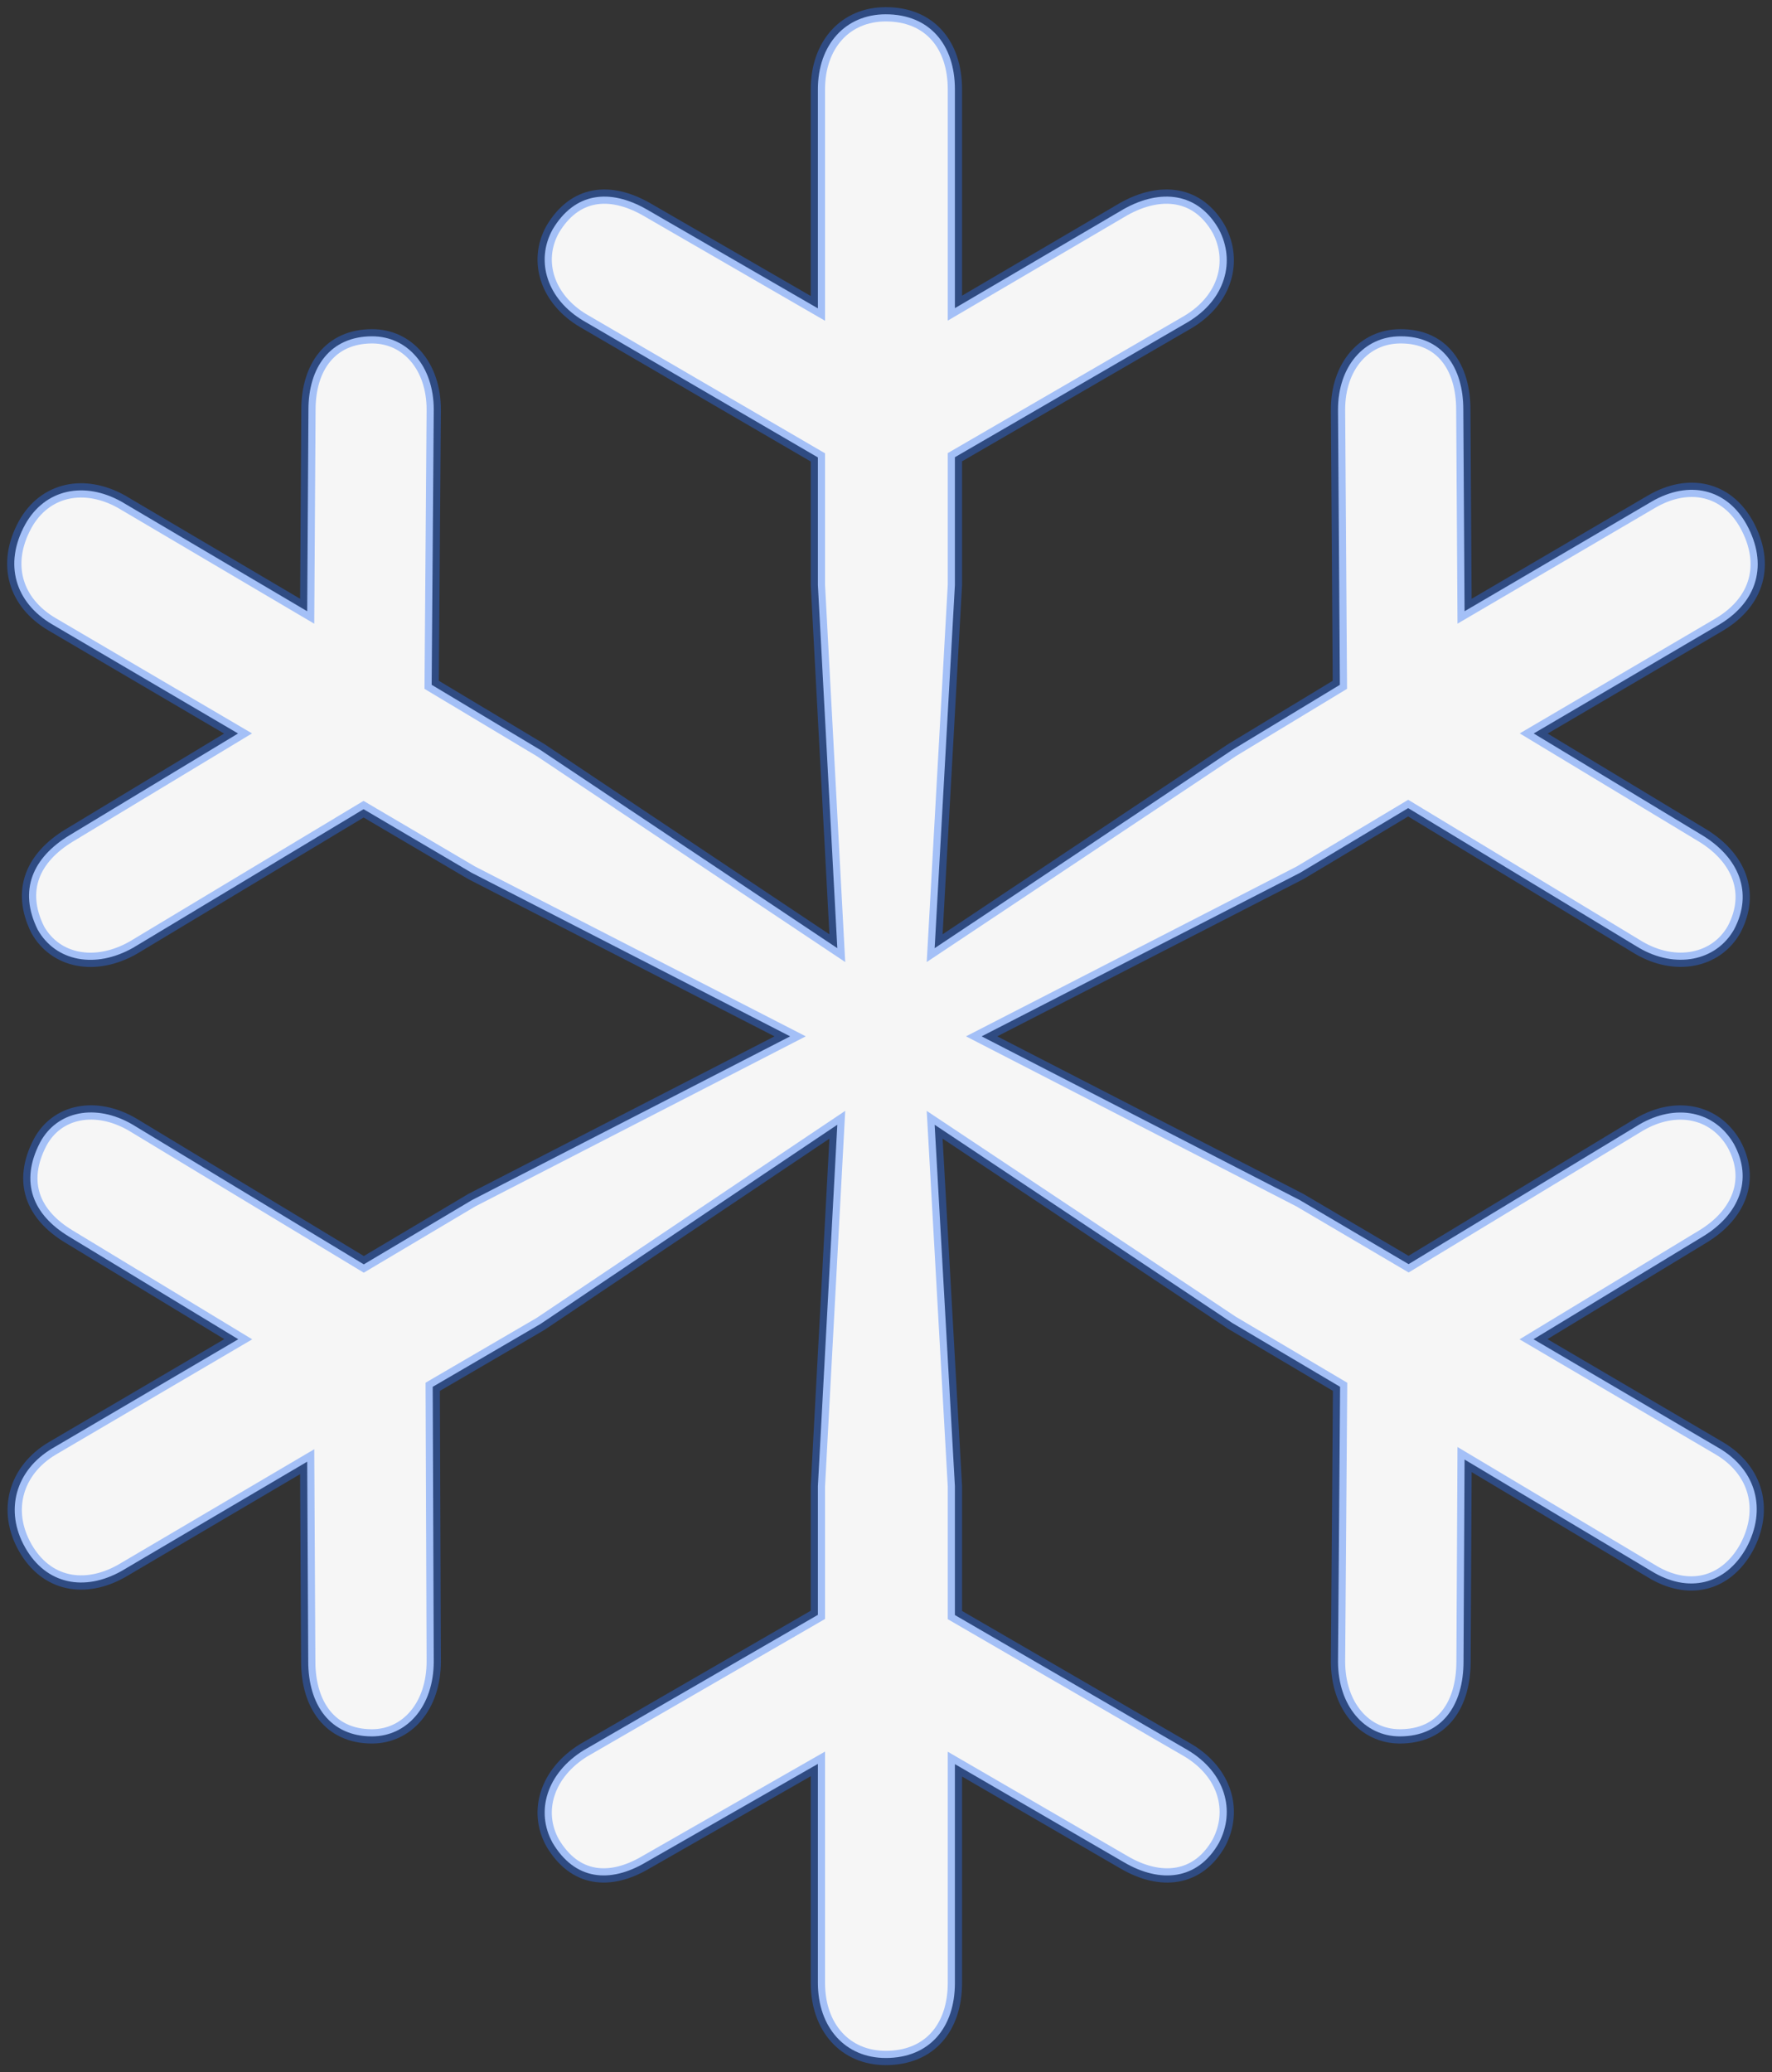 <svg width="124" height="145" viewBox="0 0 124 145" fill="none" xmlns="http://www.w3.org/2000/svg">
<rect x="0" y="0" width="124" height="145" fill="#333333" stroke="none"/>
<path d="M61.984 144C65.053 144 66.822 141.869 66.822 138.746V123.439L78.634 130.296C81.207 131.812 83.823 131.556 85.299 128.945C86.469 126.723 85.767 124.037 83.121 122.461L66.822 113.008V103.993L65.405 78.701L86.216 92.561L93.776 97.038L93.63 116.245C93.63 119.367 95.487 121.498 97.957 121.498C100.938 121.498 102.414 119.292 102.414 116.245L102.487 102.127L115.559 109.931C118.147 111.522 120.763 110.891 122.21 108.295C123.657 105.609 122.882 102.863 120.324 101.346L107.31 93.708L119.166 86.52C121.666 85.004 122.718 82.558 121.33 80.037C119.984 77.725 117.267 77.185 114.709 78.686L98.569 88.454L90.965 83.977L68.692 72.515L90.98 61.069L98.541 56.546L114.679 66.314C117.237 67.815 120.087 67.26 121.345 65.038C122.718 62.442 121.652 59.996 119.152 58.464L107.325 51.323L120.339 43.684C122.985 42.093 123.745 39.482 122.225 36.705C120.836 34.199 118.205 33.569 115.574 35.1L102.487 42.769L102.399 28.665C102.399 25.693 100.923 23.517 98 23.532C95.457 23.532 93.63 25.633 93.63 28.665L93.761 47.917L86.216 52.484L65.405 66.345L66.822 40.932V31.992L83.121 22.539C85.767 20.963 86.469 18.277 85.299 16.055C83.823 13.444 81.207 13.188 78.634 14.63L66.822 21.561V6.254C66.822 3.131 65.053 1 61.984 1C59.149 1 57.234 3.131 57.234 6.254V21.577L45.217 14.63C42.659 13.188 40.219 13.444 38.669 16.055C37.442 18.277 38.289 20.948 40.833 22.449L57.234 32.007V40.932L58.593 66.345L37.826 52.484L30.207 47.917L30.353 28.665C30.353 25.633 28.526 23.532 26.041 23.532C23.104 23.532 21.584 25.708 21.584 28.665L21.496 42.769L8.497 35.1C5.909 33.659 3.147 34.199 1.758 36.705C0.239 39.482 1.071 42.168 3.644 43.684L16.658 51.323L4.832 58.464C2.317 59.996 1.265 62.277 2.639 65.053C3.896 67.275 6.673 67.815 9.319 66.314L25.442 56.621L33.003 61.069L55.292 72.515L33.018 83.977L25.457 88.469L9.274 78.686C6.702 77.185 3.984 77.725 2.8 79.947C1.353 82.739 2.317 85.004 4.817 86.52L16.673 93.708L3.659 101.346C1.086 102.878 0.297 105.699 1.758 108.28C3.235 110.891 5.924 111.372 8.497 109.931L21.496 102.277L21.569 116.245C21.569 119.292 23.104 121.498 26.026 121.498C28.497 121.498 30.353 119.367 30.353 116.245L30.28 97.038L37.826 92.636L58.593 78.701L57.234 103.993V112.993L40.833 122.476C38.289 124.052 37.442 126.723 38.669 128.945C40.219 131.556 42.659 131.812 45.217 130.296L57.234 123.423V138.746C57.234 141.869 59.149 144 61.984 144Z" fill="#F6F6F6" stroke="#296EF9" stroke-opacity="0.4"/>
</svg>

